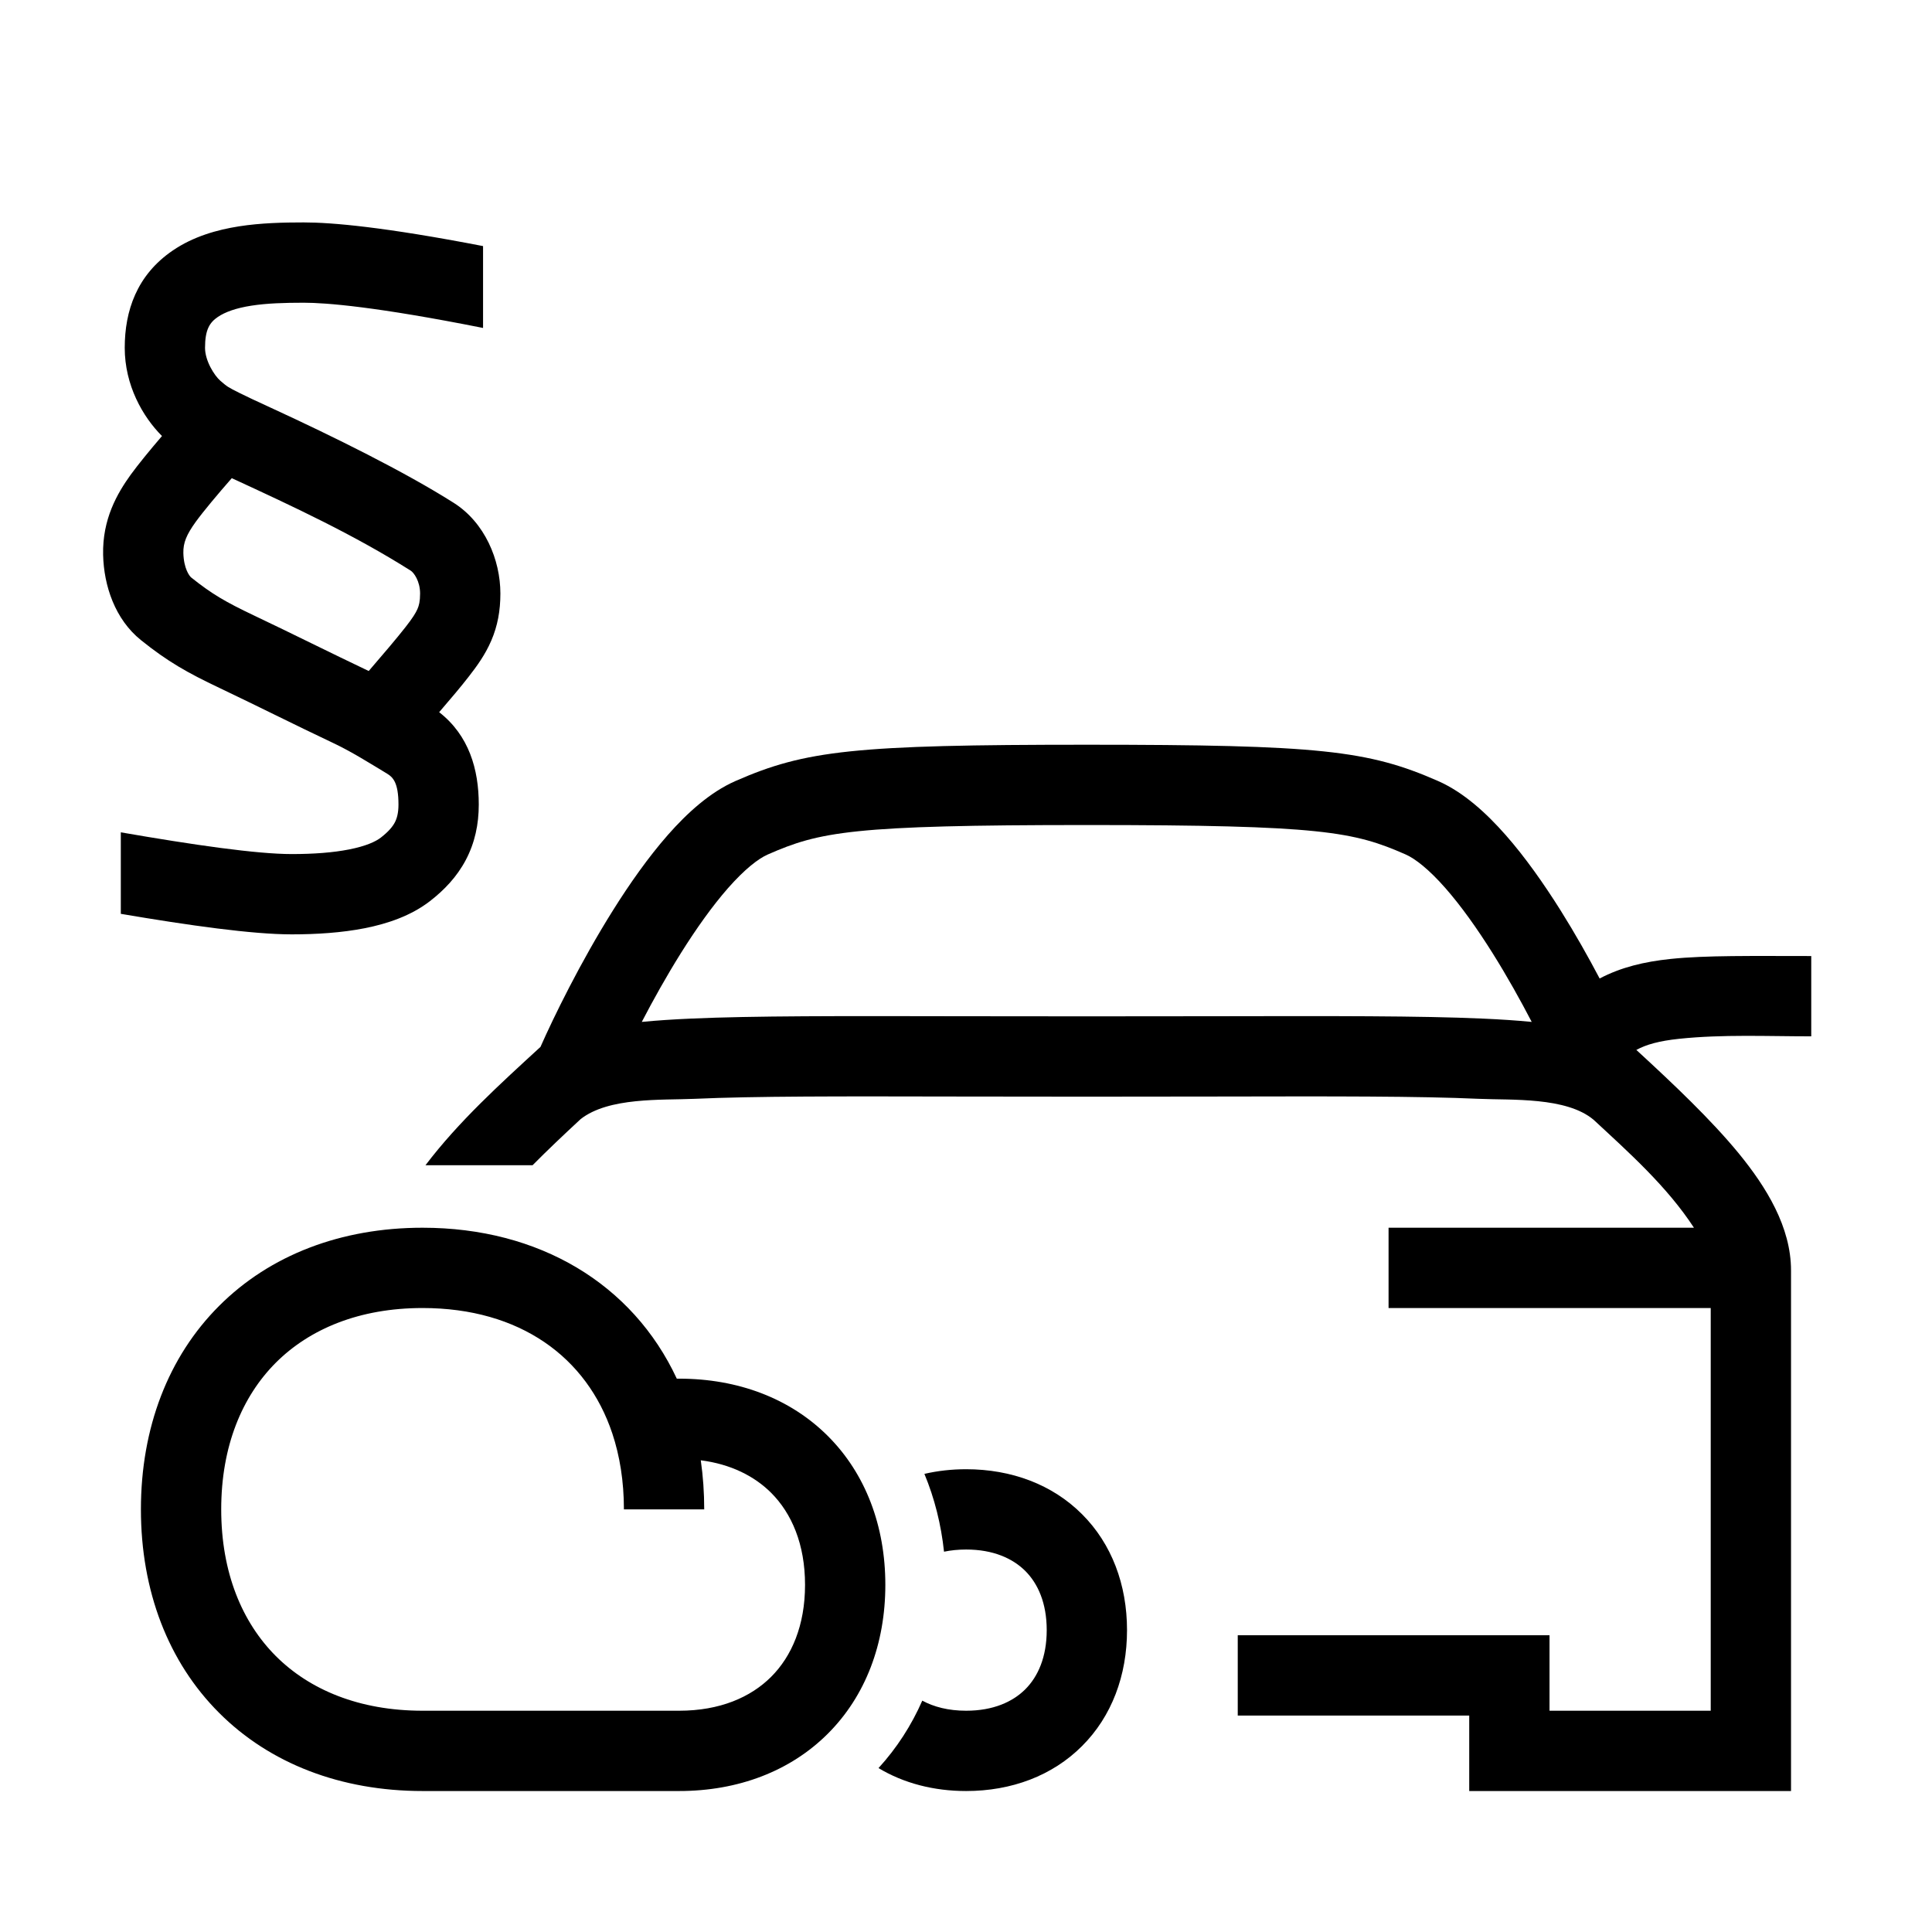 <svg width="48" height="48" viewBox="0 0 32 32" xmlns="http://www.w3.org/2000/svg"><path d="M2.001 13.786V15.136C3.136 15.329 4.182 15.476 4.832 15.476C5.243 15.476 5.661 15.449 6.042 15.374C6.416 15.3 6.807 15.169 7.122 14.925C7.357 14.743 7.567 14.524 7.715 14.244C7.865 13.96 7.93 13.653 7.93 13.326C7.93 12.744 7.768 12.181 7.274 11.796C7.463 11.577 7.644 11.362 7.763 11.208C7.898 11.035 8.038 10.842 8.137 10.611C8.242 10.367 8.288 10.115 8.288 9.831C8.288 9.274 8.031 8.655 7.514 8.328C6.704 7.815 5.53 7.234 4.487 6.754C4.249 6.645 4.09 6.57 3.975 6.513C3.765 6.408 3.767 6.406 3.652 6.309C3.549 6.22 3.396 5.975 3.396 5.761C3.396 5.46 3.472 5.342 3.609 5.249C3.727 5.169 3.906 5.103 4.163 5.063C4.419 5.023 4.71 5.014 5.031 5.014C5.398 5.014 6.228 5.079 8.001 5.432V4.076C6.362 3.759 5.499 3.684 5.031 3.684C4.697 3.684 4.321 3.692 3.958 3.749C3.596 3.806 3.203 3.916 2.86 4.15C2.265 4.556 2.066 5.149 2.066 5.761C2.066 6.38 2.363 6.902 2.683 7.222C2.483 7.455 2.288 7.693 2.164 7.864C1.944 8.17 1.694 8.596 1.708 9.191C1.72 9.702 1.905 10.257 2.334 10.602C2.778 10.959 3.107 11.144 3.632 11.393C4.279 11.701 4.885 12.007 5.509 12.302C5.823 12.45 6.114 12.635 6.411 12.814C6.507 12.872 6.6 12.961 6.6 13.326C6.6 13.469 6.573 13.558 6.539 13.623C6.502 13.692 6.437 13.773 6.308 13.873C6.222 13.94 6.058 14.015 5.784 14.069C5.518 14.122 5.194 14.146 4.832 14.146C4.254 14.146 3.213 13.996 2.001 13.786ZM3.839 7.92C4.846 8.384 5.864 8.858 6.803 9.452C6.854 9.484 6.958 9.625 6.958 9.831C6.958 9.962 6.939 10.031 6.915 10.086C6.886 10.153 6.834 10.237 6.714 10.39C6.579 10.563 6.341 10.843 6.107 11.114C5.792 10.964 5.48 10.812 5.167 10.659C4.846 10.502 4.525 10.345 4.202 10.192C3.737 9.971 3.506 9.837 3.167 9.565C3.137 9.541 3.043 9.416 3.037 9.159C3.033 8.99 3.09 8.854 3.243 8.642C3.367 8.471 3.608 8.183 3.839 7.92Z" fill="#000000" class="bmwfcol"/><path d="M24.335 28.415H20.501V27.085H25.665V28.335H28.335V21.665H22.999V20.335H28.057C27.613 19.654 26.986 19.095 26.395 18.547C25.942 18.166 25.034 18.224 24.495 18.2C23.498 18.155 22.105 18.158 20.112 18.162C18.705 18.165 17.299 18.165 15.893 18.162C13.899 18.158 12.503 18.155 11.505 18.2C10.96 18.224 10.081 18.17 9.616 18.537C9.328 18.804 9.061 19.057 8.821 19.3H7.047C7.6 18.572 8.281 17.956 8.952 17.34C9.169 16.849 9.612 15.94 10.154 15.076C10.428 14.639 10.737 14.199 11.063 13.828C11.38 13.468 11.758 13.122 12.182 12.936C13.34 12.428 14.15 12.335 18 12.335C21.851 12.335 22.662 12.428 23.819 12.936C24.242 13.122 24.62 13.469 24.937 13.829C25.264 14.2 25.572 14.64 25.847 15.077C26.086 15.458 26.306 15.848 26.495 16.207C26.848 16.021 27.232 15.929 27.671 15.883C28.255 15.822 29.017 15.835 30 15.835V17.165C29.271 17.165 28.536 17.13 27.81 17.206C27.48 17.241 27.269 17.3 27.103 17.39C27.726 17.963 28.338 18.543 28.797 19.101C29.257 19.663 29.665 20.324 29.665 21.043V29.665H24.335V28.415ZM18 13.665C14.101 13.665 13.577 13.776 12.717 14.153C12.557 14.223 12.333 14.399 12.061 14.707C11.799 15.005 11.533 15.38 11.28 15.783C11.039 16.168 10.817 16.566 10.63 16.926C10.877 16.902 11.149 16.884 11.446 16.871C12.477 16.825 13.918 16.828 15.925 16.832C17.309 16.835 18.694 16.834 20.078 16.832C22.086 16.828 23.524 16.825 24.555 16.871C24.852 16.884 25.123 16.902 25.37 16.926C25.183 16.567 24.962 16.169 24.72 15.784C24.467 15.381 24.201 15.006 23.939 14.708C23.668 14.4 23.443 14.224 23.283 14.153C22.424 13.776 21.899 13.665 18 13.665Z" fill="#000000" class="bmwfcol"/><path d="M11.21 22.835L11.249 22.835C12.225 22.835 13.09 23.163 13.713 23.786C14.336 24.409 14.664 25.274 14.664 26.25C14.664 27.226 14.336 28.091 13.713 28.714C13.09 29.337 12.225 29.665 11.249 29.665H6.999C5.648 29.665 4.47 29.212 3.629 28.37C2.787 27.529 2.334 26.351 2.334 25C2.334 23.649 2.787 22.471 3.629 21.63C4.47 20.788 5.648 20.335 6.999 20.335C8.931 20.335 10.478 21.265 11.21 22.835ZM6.999 21.665C5.95 21.665 5.128 22.012 4.569 22.57C4.011 23.129 3.664 23.951 3.664 25C3.664 26.049 4.011 26.871 4.569 27.43C5.128 27.988 5.95 28.335 6.999 28.335H11.249C11.923 28.335 12.433 28.113 12.773 27.773C13.112 27.434 13.334 26.924 13.334 26.25C13.334 25.576 13.112 25.066 12.773 24.726C12.496 24.45 12.106 24.251 11.607 24.187C11.645 24.45 11.664 24.721 11.664 25H10.334C10.334 24.534 10.265 24.113 10.142 23.743C9.721 22.48 8.613 21.665 6.999 21.665Z" fill="#000000" class="bmwfcol"/><path d="M16.002 29.665C15.468 29.665 14.97 29.537 14.551 29.285C14.856 28.951 15.097 28.575 15.276 28.168C15.466 28.271 15.707 28.335 16.002 28.335C16.451 28.335 16.773 28.188 16.982 27.98C17.191 27.771 17.337 27.449 17.337 27C17.337 26.551 17.191 26.229 16.982 26.02C16.773 25.812 16.451 25.665 16.002 25.665C15.869 25.665 15.747 25.678 15.636 25.701C15.588 25.252 15.48 24.818 15.311 24.412C15.531 24.361 15.763 24.335 16.002 24.335C16.753 24.335 17.431 24.588 17.922 25.08C18.414 25.571 18.667 26.249 18.667 27C18.667 27.751 18.414 28.429 17.922 28.92C17.431 29.412 16.753 29.665 16.002 29.665Z" fill="#000000" class="bmwfcol"/><title>emission-inspection_lt_48</title></svg>